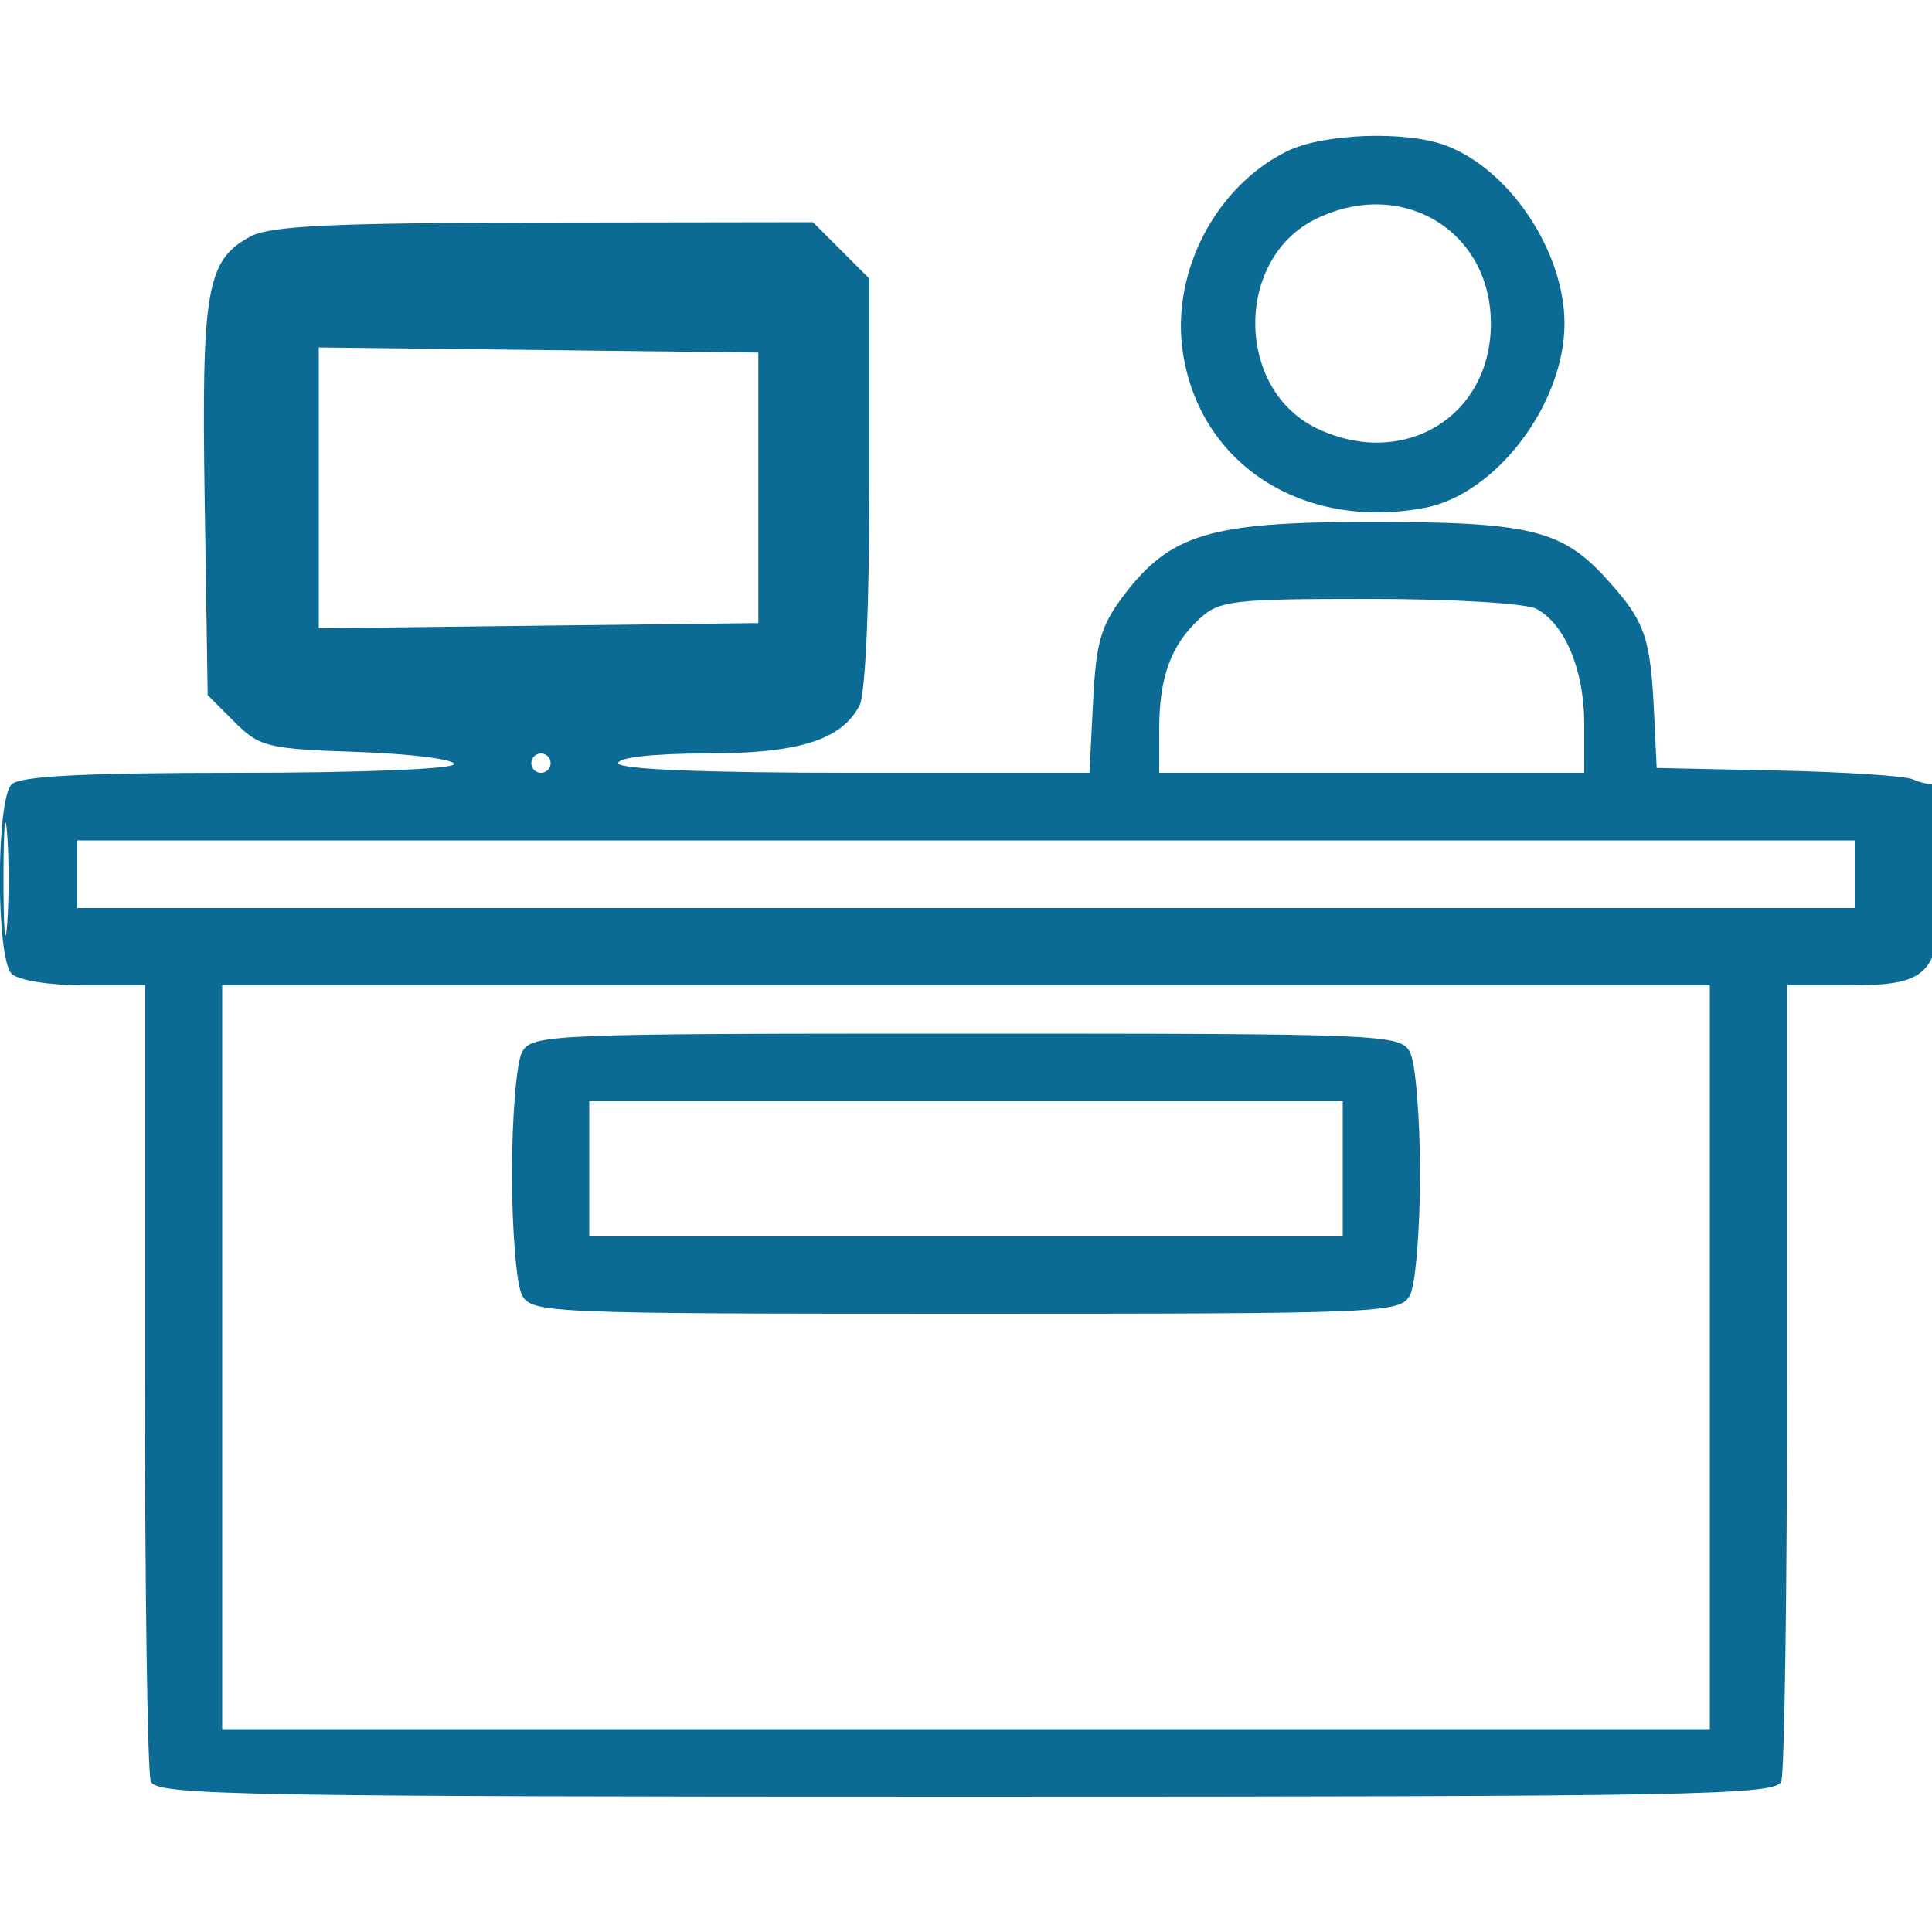 <svg width="40" height="40" viewBox="0 0 40 40" fill="none" xmlns="http://www.w3.org/2000/svg">
<g clip-path="url(#clip0_10625_1170)">
<path fill-rule="evenodd" clip-rule="evenodd" d="M26.648 3.131C25.166 3.861 24.241 5.643 24.489 7.292C24.837 9.614 26.971 10.988 29.493 10.515C30.97 10.238 32.391 8.366 32.391 6.7C32.391 5.211 31.261 3.513 29.937 3.013C29.11 2.701 27.396 2.762 26.648 3.131ZM27.24 4.535C25.557 5.364 25.577 8.069 27.272 8.873C29.059 9.722 30.867 8.629 30.867 6.7C30.867 4.767 29.014 3.661 27.24 4.535ZM5.178 4.9C4.274 5.391 4.171 5.992 4.238 10.366L4.3 14.392L4.854 14.946C5.374 15.465 5.534 15.505 7.404 15.569C8.502 15.607 9.4 15.719 9.4 15.819C9.4 15.922 7.473 16 4.94 16C1.738 16 0.413 16.068 0.24 16.24C-0.084 16.564 -0.084 19.836 0.24 20.16C0.376 20.296 1.027 20.4 1.74 20.4H3V28.484C3 32.93 3.055 36.71 3.122 36.884C3.231 37.169 4.904 37.2 20 37.2C35.096 37.2 36.769 37.169 36.879 36.884C36.946 36.71 37 32.93 37 28.484V20.4H38.269C40.024 20.4 40.2 20.175 40.2 17.934C40.2 16.981 40.133 16.214 40.05 16.232C39.968 16.249 39.765 16.206 39.6 16.134C39.435 16.063 38.175 15.982 36.8 15.953L34.3 15.9L34.248 14.8C34.172 13.184 34.063 12.871 33.275 11.999C32.338 10.961 31.674 10.802 28.3 10.806C25.063 10.809 24.234 11.058 23.279 12.31C22.792 12.948 22.693 13.287 22.631 14.532L22.556 16H17.678C14.56 16 12.8 15.928 12.8 15.8C12.8 15.682 13.537 15.6 14.61 15.6C16.53 15.6 17.411 15.327 17.794 14.611C17.917 14.382 18 12.516 18 9.998V5.769L17.416 5.185L16.831 4.6L11.266 4.608C6.849 4.615 5.592 4.675 5.178 4.9ZM6.6 10.1V13.008L11.15 12.954L15.7 12.9V10.1V7.3L11.15 7.246L6.6 7.193V10.1ZM24.826 12.819C24.237 13.368 24 14.025 24 15.113V16H28.4H32.8V14.99C32.8 13.878 32.405 12.924 31.811 12.606C31.595 12.491 30.078 12.4 28.351 12.4C25.505 12.4 25.242 12.431 24.826 12.819ZM11 15.8C11 15.91 11.09 16 11.2 16C11.31 16 11.4 15.91 11.4 15.8C11.4 15.69 11.31 15.6 11.2 15.6C11.09 15.6 11 15.69 11 15.8ZM0.072 18.2C0.072 19.245 0.106 19.673 0.147 19.15C0.188 18.628 0.188 17.773 0.147 17.25C0.106 16.728 0.072 17.155 0.072 18.2ZM1.6 18.1V18.8H20H38.4V18.1V17.4H20H1.6V18.1ZM4.6 28.1V35.8H20H35.4V28.1V20.4H20H4.6V28.1ZM10.807 21.787C10.693 22 10.6 23.131 10.6 24.3C10.6 25.47 10.693 26.601 10.807 26.813C11.007 27.187 11.321 27.2 20 27.2C28.68 27.2 28.993 27.187 29.193 26.813C29.307 26.601 29.4 25.47 29.4 24.3C29.4 23.131 29.307 22 29.193 21.787C28.993 21.413 28.68 21.4 20 21.4C11.321 21.4 11.007 21.413 10.807 21.787ZM12.2 24.2V25.6H20H27.8V24.2V22.8H20H12.2V24.2Z" fill="#0B6B94"/>
</g>
<defs>
<clipPath id="clip0_10625_1170">
<rect width="40" height="40" fill="white"/>
</clipPath>
</defs>
</svg>
